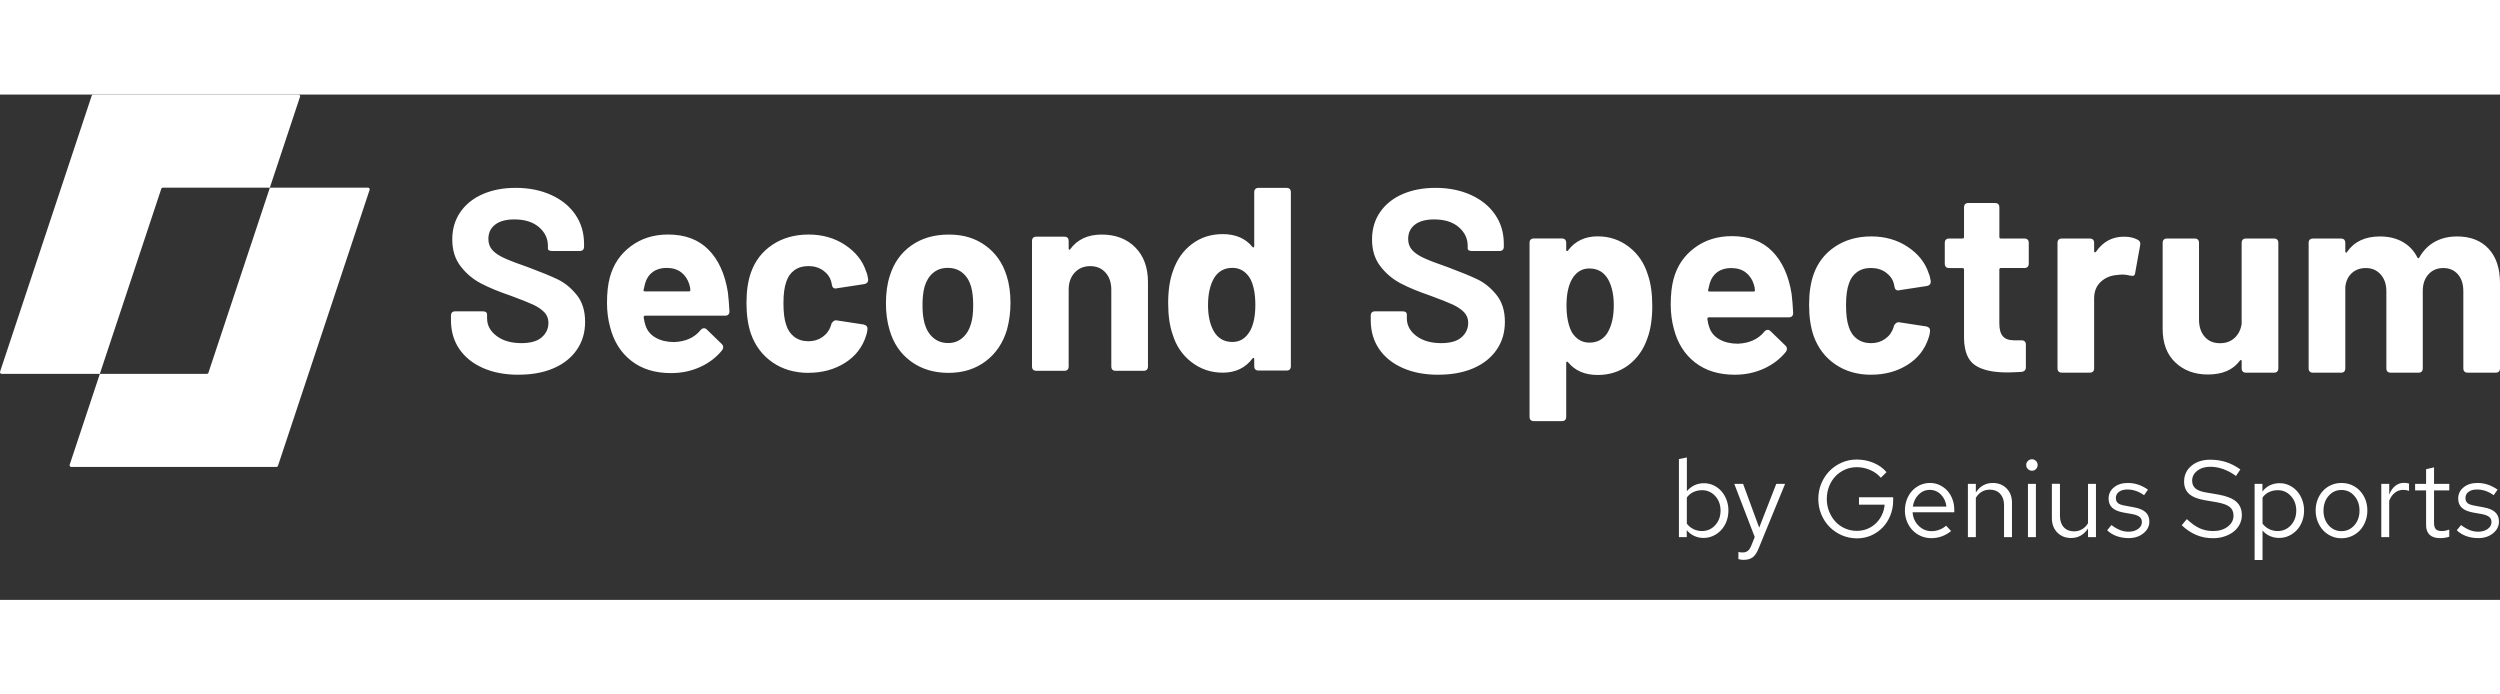 <svg width="180" height="50" viewBox="0 0 752 152" fill="none" xmlns="http://www.w3.org/2000/svg"><rect x="0" y="0" width="752" height="152" fill="#333333" stroke="none"/><path fill-rule="evenodd" clip-rule="evenodd" d="M81.171 28.002H48.986C48.773 28.002 48.582 28.139 48.514 28.346L30.03 84.005H0.503C0.228 84.005 0 83.783 0 83.5C0 83.447 0.008 83.393 0.023 83.34L27.585 0.344C27.654 0.138 27.844 0 28.057 0H89.769C90.043 0 90.272 0.222 90.272 0.497C90.272 0.55 90.264 0.604 90.249 0.657L81.171 27.994V28.002ZM81.171 28.002H110.698C110.972 28.002 111.201 28.223 111.201 28.506C111.201 28.56 111.193 28.613 111.178 28.667L83.616 111.662C83.547 111.869 83.357 112.006 83.144 112.006H21.431C21.157 112.006 20.936 111.785 20.936 111.509C20.936 111.456 20.944 111.402 20.959 111.349L30.038 84.012H62.222C62.436 84.012 62.626 83.875 62.695 83.668L81.179 28.009L81.171 28.002ZM145.259 82.239C148.336 83.6 151.908 84.28 155.975 84.28L155.983 84.265C160.05 84.265 163.583 83.607 166.576 82.3C169.577 80.993 171.892 79.135 173.537 76.727C175.175 74.319 175.997 71.628 175.997 68.326C175.997 65.024 175.152 62.333 173.454 60.238C171.755 58.144 169.844 56.584 167.704 55.567C165.564 54.551 162.669 53.358 159.021 51.998C155.686 50.843 153.226 49.903 151.634 49.169C150.042 48.443 148.862 47.625 148.077 46.738C147.293 45.851 146.904 44.751 146.904 43.443C146.904 41.609 147.582 40.172 148.938 39.124C150.294 38.077 152.22 37.557 154.726 37.557C157.849 37.557 160.316 38.329 162.114 39.873C163.911 41.418 164.81 43.283 164.81 45.484V46.272C164.81 46.799 165.259 47.059 166.142 47.059H174.352C175.243 47.059 175.685 46.608 175.685 45.721V44.934C175.685 41.586 174.809 38.643 173.065 36.105C171.321 33.567 168.877 31.587 165.754 30.18C162.631 28.774 159.082 28.063 155.122 28.063C151.421 28.063 148.123 28.682 145.229 29.943C142.335 31.205 140.081 33.009 138.466 35.363C136.851 37.718 136.044 40.416 136.044 43.604C136.044 46.792 136.882 49.475 138.55 51.646C140.218 53.817 142.251 55.537 144.65 56.791C147.042 58.052 150.019 59.283 153.561 60.483C156.683 61.63 158.953 62.539 160.362 63.189C161.763 63.846 162.883 64.603 163.72 65.467C164.551 66.331 164.97 67.393 164.97 68.647C164.97 70.375 164.307 71.827 162.974 73.004C161.649 74.182 159.6 74.77 156.836 74.77C153.766 74.77 151.276 74.052 149.372 72.615C147.468 71.177 146.516 69.412 146.516 67.317V66.216C146.516 65.536 146.067 65.199 145.183 65.199H136.973C136.09 65.199 135.648 65.643 135.648 66.529V67.867C135.648 71.17 136.478 74.044 138.146 76.505C139.814 78.967 142.183 80.878 145.259 82.239ZM202.844 74.449C206.286 74.289 208.921 73.088 210.741 70.841C211.054 70.474 211.396 70.291 211.754 70.291C212.067 70.291 212.356 70.421 212.615 70.68L217.07 74.999C217.383 75.313 217.542 75.626 217.542 75.94C217.542 76.307 217.436 76.62 217.23 76.88C215.509 79.028 213.308 80.71 210.62 81.941C207.939 83.171 204.999 83.783 201.823 83.783C197.025 83.783 193.05 82.552 189.897 80.091C186.743 77.629 184.619 74.258 183.522 69.962C182.897 67.661 182.585 65.222 182.585 62.661C182.585 59.627 182.875 57.058 183.446 54.971C184.489 51.095 186.584 47.984 189.737 45.63C192.89 43.275 196.629 42.098 200.955 42.098C206.065 42.098 210.117 43.619 213.118 46.654C216.118 49.689 218.06 53.954 218.944 59.451C219.149 61.178 219.309 63.09 219.416 65.184C219.416 66.071 218.974 66.514 218.091 66.514H194.085C193.773 66.514 193.613 66.675 193.613 66.988C193.773 68.089 193.956 68.899 194.161 69.419C194.679 71.04 195.715 72.286 197.254 73.15C198.792 74.013 200.658 74.449 202.844 74.449ZM200.551 52.135C198.883 52.135 197.49 52.54 196.37 53.35C195.251 54.161 194.481 55.3 194.062 56.768C193.804 57.761 193.644 58.419 193.59 58.732C193.537 59.046 193.666 59.206 193.979 59.206H207.269C207.527 59.206 207.657 59.099 207.657 58.893C207.657 58.319 207.55 57.715 207.345 57.089C206.873 55.567 206.065 54.367 204.923 53.48C203.773 52.594 202.318 52.143 200.544 52.143L200.551 52.135ZM232.401 80.572C235.447 82.667 239.057 83.714 243.231 83.714L243.261 83.691C247.374 83.691 251.014 82.697 254.167 80.71C257.32 78.722 259.445 75.978 260.542 72.469C260.694 72.102 260.824 71.506 260.93 70.665C260.976 70.298 260.915 69.985 260.732 69.725C260.55 69.465 260.253 69.281 259.834 69.174L251.624 67.921C251.258 67.867 250.915 67.982 250.603 68.272C250.291 68.563 250.108 68.815 250.055 69.022L249.979 69.411C249.506 70.879 248.661 72.041 247.435 72.905C246.209 73.769 244.838 74.204 243.17 74.204C241.502 74.204 240.078 73.754 238.905 72.867C237.74 71.972 236.917 70.742 236.445 69.174C235.92 67.607 235.661 65.459 235.661 62.738C235.661 60.016 235.95 57.868 236.521 56.301C236.986 54.834 237.793 53.679 238.943 52.846C240.086 52.013 241.441 51.592 243.162 51.592C244.884 51.592 246.369 52.036 247.618 52.922C248.867 53.817 249.674 54.941 250.04 56.301L250.276 57.402C250.382 58.029 250.748 58.342 251.372 58.342L251.761 58.266L259.971 57.012C260.755 56.859 261.144 56.439 261.144 55.758V55.606C261.037 54.719 260.831 53.908 260.519 53.175C259.476 49.987 257.374 47.342 254.221 45.247C251.06 43.153 247.397 42.105 243.231 42.105C239.065 42.105 235.44 43.122 232.363 45.163C229.286 47.204 227.123 50.01 225.874 53.565C224.983 56.125 224.541 59.107 224.541 62.669C224.541 66.231 224.991 69.32 225.874 71.934C227.176 75.603 229.355 78.478 232.401 80.572ZM285.34 83.714C280.907 83.714 277.13 82.56 273.999 80.259C270.869 77.958 268.737 74.816 267.587 70.841C266.856 68.379 266.49 65.712 266.49 62.837C266.49 59.642 266.879 56.874 267.663 54.512C268.859 50.637 271.014 47.602 274.114 45.408C277.213 43.214 280.983 42.113 285.416 42.113C289.848 42.113 293.352 43.214 296.406 45.408C299.452 47.609 301.577 50.614 302.78 54.436C303.565 56.844 303.953 59.588 303.953 62.677C303.953 65.398 303.61 68.043 302.932 70.604C301.737 74.686 299.581 77.889 296.482 80.221C293.382 82.552 289.665 83.714 285.34 83.714ZM285.225 74.74C286.893 74.74 288.325 74.22 289.528 73.172C290.732 72.125 291.585 70.688 292.11 68.853C292.529 67.439 292.735 65.612 292.735 63.357C292.735 61.102 292.529 59.305 292.11 57.784C291.592 56.003 290.732 54.619 289.528 53.626C288.325 52.632 286.84 52.135 285.073 52.135C283.306 52.135 281.89 52.632 280.694 53.626C279.498 54.619 278.638 56.003 278.112 57.784C277.693 59.305 277.488 61.163 277.488 63.357C277.488 65.551 277.693 67.332 278.112 68.853C278.63 70.688 279.506 72.125 280.732 73.172C281.958 74.22 283.458 74.74 285.225 74.74ZM341.477 45.958C338.925 43.397 335.567 42.113 331.393 42.113H331.386C327.22 42.113 324.067 43.581 321.927 46.509C321.82 46.669 321.721 46.723 321.614 46.669C321.508 46.616 321.454 46.486 321.454 46.279V44.078C321.454 43.191 321.013 42.748 320.129 42.748H311.759C310.868 42.748 310.427 43.191 310.427 44.078V81.757C310.427 82.652 310.876 83.095 311.759 83.095H320.129C321.013 83.095 321.454 82.644 321.454 81.757V58.679C321.454 56.584 322.056 54.879 323.252 53.572C324.448 52.265 326.016 51.608 327.943 51.608C329.87 51.608 331.408 52.265 332.559 53.572C333.708 54.887 334.28 56.584 334.28 58.679V81.757C334.28 82.652 334.721 83.095 335.605 83.095H343.975C344.866 83.095 345.308 82.644 345.308 81.757V56.401C345.308 52.005 344.028 48.519 341.477 45.958ZM377.272 29.408C377.272 28.521 377.713 28.07 378.597 28.07H386.967C387.85 28.07 388.292 28.514 388.292 29.408V81.688C388.292 82.575 387.85 83.019 386.967 83.019H378.597C377.713 83.019 377.272 82.575 377.272 81.688V79.571C377.272 79.365 377.203 79.242 377.074 79.219C376.944 79.196 376.822 79.257 376.723 79.418C374.583 82.246 371.613 83.653 367.805 83.653C364.256 83.653 361.118 82.59 358.384 80.473C355.65 78.355 353.761 75.565 352.718 72.11C351.834 69.595 351.385 66.461 351.385 62.692C351.385 58.923 351.88 55.575 352.87 52.961C354.02 49.612 355.909 46.944 358.536 44.957C361.171 42.969 364.256 41.976 367.805 41.976C371.666 41.976 374.637 43.26 376.723 45.821C376.83 45.981 376.944 46.027 377.074 45.981C377.203 45.928 377.272 45.798 377.272 45.591V29.423V29.408ZM376.046 71.055C377.089 69.121 377.607 66.529 377.607 63.281C377.607 59.825 377.058 57.135 375.962 55.193C374.659 53.152 372.915 52.127 370.722 52.127C368.323 52.127 366.503 53.121 365.246 55.109C363.997 57.203 363.373 59.948 363.373 63.349C363.373 66.438 363.921 68.999 365.018 71.04C366.267 73.287 368.171 74.418 370.722 74.418C373.014 74.418 374.789 73.295 376.038 71.04L376.046 71.055ZM421.931 82.239C425.008 83.6 428.58 84.28 432.647 84.28L432.655 84.265C436.722 84.265 440.248 83.607 443.248 82.3C446.249 80.993 448.564 79.135 450.209 76.727C451.847 74.319 452.669 71.628 452.669 68.326C452.669 65.024 451.824 62.333 450.126 60.238C448.427 58.144 446.516 56.584 444.376 55.567C442.236 54.551 439.341 53.358 435.693 51.998C432.358 50.843 429.898 49.903 428.306 49.169C426.714 48.443 425.534 47.625 424.749 46.738C423.965 45.851 423.576 44.751 423.576 43.443C423.576 41.609 424.254 40.172 425.61 39.124C426.966 38.077 428.892 37.557 431.398 37.557C434.521 37.557 436.988 38.329 438.785 39.873C440.583 41.418 441.482 43.283 441.482 45.484V46.272C441.482 46.799 441.923 47.059 442.807 47.059H451.017C451.908 47.059 452.35 46.608 452.35 45.721V44.934C452.35 41.586 451.474 38.643 449.73 36.105C447.986 33.567 445.548 31.595 442.418 30.18C439.296 28.774 435.747 28.063 431.786 28.063C428.085 28.063 424.787 28.69 421.893 29.943C418.999 31.205 416.745 33.009 415.13 35.363C413.516 37.718 412.708 40.416 412.708 43.604C412.708 46.792 413.546 49.475 415.214 51.646C416.882 53.817 418.915 55.537 421.315 56.791C423.706 58.052 426.684 59.283 430.225 60.483C433.348 61.63 435.617 62.539 437.026 63.189C438.428 63.846 439.547 64.603 440.385 65.467C441.215 66.331 441.634 67.393 441.634 68.647C441.634 70.375 440.971 71.827 439.638 73.004C438.306 74.182 436.265 74.77 433.5 74.77C430.431 74.77 427.94 74.052 426.036 72.615C424.132 71.177 423.18 69.412 423.18 67.317V66.216C423.18 65.536 422.739 65.199 421.855 65.199H413.645C412.762 65.199 412.32 65.643 412.32 66.529V67.867C412.32 71.17 413.15 74.044 414.818 76.505C416.486 78.967 418.855 80.878 421.931 82.239ZM495.677 54.214C496.561 56.729 497.003 59.864 497.003 63.632C497.003 67.401 496.507 70.749 495.517 73.364C494.367 76.712 492.479 79.38 489.851 81.367C487.216 83.355 484.132 84.349 480.582 84.349C476.721 84.349 473.751 83.064 471.664 80.504C471.558 80.343 471.443 80.297 471.314 80.343C471.184 80.397 471.116 80.526 471.116 80.733V96.901C471.116 97.788 470.674 98.231 469.791 98.231H461.421C460.537 98.231 460.088 97.788 460.088 96.901V44.621C460.088 43.734 460.53 43.291 461.421 43.291H469.791C470.674 43.291 471.116 43.734 471.116 44.621V46.738C471.116 46.944 471.184 47.067 471.314 47.09C471.443 47.113 471.565 47.051 471.664 46.891C473.804 44.062 476.775 42.648 480.582 42.648C484.124 42.648 487.269 43.711 490.003 45.828C492.738 47.946 494.626 50.736 495.67 54.191L495.677 54.214ZM483.553 71.621C484.802 69.526 485.426 66.782 485.426 63.38C485.426 60.292 484.878 57.731 483.781 55.69C482.532 53.442 480.628 52.311 478.077 52.311C475.785 52.311 474.01 53.435 472.761 55.69C471.717 57.624 471.2 60.215 471.2 63.464C471.2 66.713 471.748 69.564 472.845 71.552C474.147 73.593 475.891 74.617 478.084 74.617C480.483 74.617 482.304 73.624 483.56 71.636L483.553 71.621ZM530.703 71.33C528.875 73.578 526.248 74.778 522.805 74.938V74.946C520.612 74.946 518.754 74.51 517.215 73.646C515.677 72.783 514.641 71.537 514.123 69.916C513.91 69.396 513.735 68.586 513.575 67.485C513.575 67.164 513.735 67.011 514.047 67.011H538.052C538.944 67.011 539.385 66.56 539.385 65.673C539.279 63.579 539.119 61.668 538.913 59.94C538.03 54.444 536.088 50.178 533.087 47.143C530.094 44.101 526.042 42.587 520.932 42.587C516.606 42.587 512.874 43.764 509.713 46.119C506.553 48.473 504.458 51.585 503.415 55.46C502.844 57.555 502.554 60.116 502.554 63.151C502.554 65.712 502.867 68.15 503.491 70.451C504.588 74.747 506.713 78.118 509.866 80.58C513.019 83.041 516.994 84.272 521.792 84.272C524.968 84.272 527.9 83.661 530.589 82.43C533.277 81.199 535.478 79.517 537.2 77.369C537.405 77.109 537.512 76.796 537.512 76.429C537.512 76.115 537.352 75.802 537.04 75.489L532.584 71.17C532.325 70.91 532.036 70.78 531.724 70.78C531.35 70.78 531.015 70.963 530.703 71.33ZM516.591 53.396C517.71 52.586 519.104 52.181 520.772 52.181L520.764 52.188C522.539 52.188 523.993 52.639 525.143 53.526C526.286 54.413 527.093 55.613 527.565 57.134C527.771 57.761 527.878 58.365 527.878 58.938C527.878 59.145 527.748 59.252 527.489 59.252H514.199C513.887 59.252 513.758 59.091 513.811 58.778C513.864 58.465 514.024 57.807 514.283 56.813C514.702 55.346 515.471 54.207 516.591 53.396ZM562.865 84.28C558.691 84.28 555.081 83.233 552.035 81.138C548.981 79.043 546.81 76.169 545.508 72.507C544.625 69.893 544.175 66.805 544.175 63.242C544.175 59.68 544.617 56.699 545.508 54.138C546.757 50.583 548.92 47.778 551.997 45.737C555.074 43.696 558.699 42.671 562.865 42.671C567.031 42.671 570.694 43.719 573.847 45.813C577 47.908 579.102 50.553 580.145 53.74C580.458 54.474 580.663 55.285 580.77 56.171V56.332C580.77 57.012 580.381 57.433 579.597 57.586L571.387 58.839L570.999 58.916C570.374 58.916 570.009 58.602 569.902 57.975L569.666 56.875C569.3 55.514 568.493 54.39 567.244 53.496C565.995 52.609 564.51 52.166 562.789 52.166C561.067 52.166 559.712 52.586 558.569 53.419C557.419 54.26 556.612 55.407 556.147 56.875C555.576 58.442 555.287 60.59 555.287 63.311C555.287 66.033 555.546 68.181 556.071 69.748C556.543 71.315 557.358 72.546 558.531 73.44C559.704 74.327 561.128 74.778 562.796 74.778C564.464 74.778 565.835 74.342 567.061 73.478C568.287 72.615 569.133 71.453 569.605 69.985L569.681 69.595C569.734 69.389 569.917 69.136 570.229 68.846C570.542 68.555 570.884 68.441 571.25 68.494L579.46 69.748C579.879 69.855 580.176 70.038 580.359 70.298C580.541 70.558 580.602 70.872 580.557 71.239C580.45 72.079 580.32 72.676 580.168 73.043C579.071 76.551 576.947 79.296 573.794 81.283C570.641 83.271 567 84.265 562.888 84.265L562.865 84.28ZM608.911 52.173C609.802 52.173 610.244 51.722 610.244 50.835L610.252 50.843V44.643C610.252 43.749 609.802 43.306 608.919 43.306H601.882C601.57 43.306 601.41 43.145 601.41 42.832V33.964C601.41 33.07 600.968 32.626 600.085 32.626H592.111C591.22 32.626 590.778 33.077 590.778 33.964V42.832C590.778 43.145 590.618 43.306 590.306 43.306H586.315C585.431 43.306 584.99 43.757 584.99 44.643V50.843C584.99 51.737 585.431 52.181 586.315 52.181H590.306C590.618 52.181 590.778 52.341 590.778 52.655V73.218C590.831 77.193 591.92 79.915 594.06 81.382C596.2 82.85 599.43 83.584 603.755 83.584C604.646 83.584 606.078 83.531 608.058 83.424C608.942 83.317 609.384 82.85 609.384 82.009V75.259C609.384 74.365 608.942 73.922 608.058 73.922H605.865C604.296 73.922 603.161 73.516 602.461 72.706C601.752 71.896 601.402 70.627 601.402 68.899V52.647C601.402 52.334 601.562 52.173 601.874 52.173H608.911ZM638.91 42.755C640.578 42.755 641.957 43.069 643.053 43.696C643.678 44.009 643.914 44.56 643.754 45.347L642.269 53.588C642.216 54.062 642.071 54.344 641.842 54.451C641.606 54.559 641.226 54.559 640.708 54.451C639.878 54.245 639.116 54.138 638.438 54.138C638.073 54.138 637.471 54.191 636.641 54.291C634.767 54.451 633.175 55.139 631.873 56.37C630.571 57.601 629.916 59.237 629.916 61.278V82.315C629.916 83.202 629.474 83.645 628.591 83.645H620.221C619.337 83.645 618.896 83.202 618.896 82.315V44.636C618.896 43.749 619.337 43.306 620.221 43.306H628.591C629.474 43.306 629.916 43.749 629.916 44.636V47.067C629.916 47.273 629.969 47.411 630.076 47.457C630.182 47.51 630.312 47.457 630.464 47.304C632.551 44.269 635.369 42.748 638.91 42.748V42.755ZM675.62 43.298C674.736 43.298 674.294 43.749 674.294 44.636L674.287 44.659V68.991C674.028 70.711 673.327 72.118 672.177 73.188C671.027 74.258 669.572 74.793 667.798 74.793C665.818 74.793 664.264 74.136 663.145 72.829C662.025 71.514 661.461 69.817 661.461 67.722V44.644C661.461 43.749 661.02 43.306 660.136 43.306H651.85C650.967 43.306 650.525 43.757 650.525 44.644V70.466C650.525 74.808 651.804 78.187 654.356 80.595C656.907 83.003 660.167 84.204 664.127 84.204C668.506 84.204 671.713 82.82 673.746 80.045C673.853 79.884 673.967 79.823 674.096 79.846C674.226 79.869 674.294 79.991 674.294 80.198V82.315C674.294 83.21 674.736 83.653 675.62 83.653H683.99C684.881 83.653 685.322 83.202 685.322 82.315V44.636C685.322 43.742 684.873 43.298 683.99 43.298H675.62ZM739.022 42.671C743.089 42.671 746.265 43.902 748.557 46.364C750.85 48.825 752 52.28 752 56.722V82.315C752 83.202 751.558 83.653 750.675 83.653H742.305C741.421 83.653 740.972 83.21 740.972 82.315V59.16C740.972 57.012 740.424 55.315 739.327 54.062C738.23 52.808 736.776 52.181 734.948 52.181C733.12 52.181 731.635 52.808 730.492 54.062C729.342 55.315 728.771 56.989 728.771 59.084V82.323C728.771 83.21 728.329 83.661 727.438 83.661H719.152C718.269 83.661 717.819 83.217 717.819 82.323V59.168C717.819 57.073 717.248 55.384 716.098 54.107C714.948 52.823 713.463 52.181 711.643 52.181C709.975 52.181 708.581 52.678 707.462 53.672C706.342 54.665 705.68 56.057 705.466 57.83V82.323C705.466 83.21 705.025 83.661 704.134 83.661H695.771C694.888 83.661 694.438 83.217 694.438 82.323V44.644C694.438 43.757 694.88 43.313 695.771 43.313H704.134C705.017 43.313 705.466 43.757 705.466 44.644V47.159C705.466 47.365 705.535 47.495 705.664 47.548C705.794 47.602 705.908 47.518 706.015 47.312C708.155 44.223 711.437 42.679 715.87 42.679C718.474 42.679 720.744 43.214 722.671 44.292C724.598 45.362 726.083 46.922 727.126 48.963C727.179 49.169 727.271 49.261 727.4 49.238C727.53 49.215 727.644 49.123 727.751 48.963C728.946 46.868 730.515 45.301 732.442 44.254C734.369 43.206 736.562 42.687 739.007 42.687L739.022 42.671ZM519.904 125.116C519.904 126.278 519.713 127.364 519.332 128.365C518.952 129.374 518.419 130.246 517.748 130.98C517.07 131.713 516.278 132.294 515.357 132.723C514.443 133.151 513.461 133.365 512.41 133.365C511.359 133.365 510.475 133.158 509.614 132.761C508.754 132.356 508.008 131.782 507.375 131.033V133.135H505.022V109.644L507.413 109.155V119.307C508.023 118.565 508.769 117.976 509.637 117.548C510.513 117.12 511.48 116.906 512.554 116.906C513.628 116.906 514.542 117.12 515.448 117.548C516.355 117.976 517.131 118.557 517.786 119.291C518.441 120.025 518.959 120.897 519.34 121.906C519.721 122.915 519.911 123.985 519.911 125.124L519.904 125.116ZM511.953 119.008C511.016 119.008 510.148 119.2 509.348 119.582C508.548 119.964 507.901 120.507 507.398 121.21V129.061C507.924 129.764 508.579 130.307 509.378 130.704C510.17 131.102 511.031 131.293 511.945 131.293C513.537 131.293 514.87 130.704 515.936 129.535C517.002 128.365 517.543 126.897 517.543 125.147C517.543 123.396 517.01 121.936 515.936 120.759C514.87 119.589 513.537 119.001 511.945 119.001L511.953 119.008ZM526.773 135.696L527.824 133.097L521.671 117.097H524.321L529.165 130.269L534.305 117.097H536.956L529.035 136.415C528.532 137.707 527.938 138.624 527.253 139.159C526.568 139.694 525.631 139.962 524.458 139.962C524.237 139.962 524.001 139.947 523.734 139.916C523.468 139.885 523.201 139.824 522.912 139.733V137.6C523.239 137.669 523.498 137.707 523.681 137.714L523.682 137.714C523.865 137.722 524.047 137.73 524.222 137.73C524.831 137.73 525.341 137.569 525.745 137.256C526.149 136.935 526.491 136.415 526.773 135.696ZM568.623 126.576C569.179 125.185 569.461 123.702 569.461 122.127V121.126H559.179V123.358H566.902C566.81 124.474 566.536 125.514 566.064 126.477C565.599 127.448 564.998 128.273 564.267 128.977C563.535 129.68 562.682 130.23 561.7 130.636C560.718 131.041 559.659 131.24 558.524 131.24C557.26 131.24 556.072 130.987 554.96 130.498C553.848 130.009 552.888 129.328 552.096 128.465C551.304 127.601 550.672 126.576 550.2 125.407C549.735 124.237 549.499 122.984 549.499 121.646C549.499 120.308 549.728 119.054 550.185 117.885C550.642 116.707 551.274 115.698 552.081 114.842C552.888 113.994 553.84 113.313 554.945 112.824C556.049 112.327 557.245 112.083 558.532 112.083C559.903 112.083 561.235 112.365 562.538 112.923C563.832 113.482 564.906 114.261 565.759 115.27L567.458 113.566C566.369 112.312 565.036 111.372 563.467 110.737C561.898 110.103 560.245 109.782 558.524 109.782C556.91 109.782 555.394 110.087 553.977 110.714C552.561 111.341 551.335 112.182 550.299 113.245C549.263 114.307 548.448 115.561 547.847 117.006C547.245 118.45 546.948 119.995 546.948 121.638C546.948 123.282 547.245 124.826 547.847 126.271C548.441 127.715 549.263 128.969 550.314 130.032C551.365 131.094 552.599 131.943 554.016 132.562C555.432 133.181 557.016 133.495 558.562 133.495C560.108 133.495 561.548 133.197 562.88 132.608C564.206 132.019 565.356 131.209 566.331 130.192C567.305 129.176 568.067 127.968 568.623 126.576ZM586.901 131.293C585.987 132.019 585.035 132.554 584.053 132.906C583.07 133.258 582.027 133.434 580.915 133.434C579.803 133.434 578.76 133.219 577.792 132.791C576.818 132.363 575.98 131.775 575.272 131.033C574.563 130.292 574.007 129.405 573.604 128.388C573.2 127.372 572.995 126.278 572.995 125.116C572.995 123.954 573.185 122.869 573.566 121.845C573.947 120.828 574.48 119.949 575.15 119.215C575.828 118.481 576.62 117.9 577.541 117.472C578.455 117.044 579.453 116.83 580.519 116.83C581.585 116.83 582.537 117.036 583.428 117.457C584.319 117.877 585.096 118.435 585.751 119.146C586.406 119.857 586.916 120.713 587.29 121.707C587.663 122.701 587.846 123.771 587.846 124.91V125.636H575.31C575.416 127.257 576.018 128.61 577.107 129.695C578.196 130.781 579.498 131.324 580.999 131.324C581.829 131.324 582.629 131.178 583.405 130.88C584.182 130.582 584.837 130.185 585.386 129.68L586.894 131.293H586.901ZM580.485 118.909C579.176 118.91 578.058 119.384 577.115 120.323C576.178 121.264 575.599 122.471 575.378 123.939H585.492C585.317 122.494 584.769 121.294 583.84 120.339C582.911 119.384 581.793 118.91 580.485 118.909ZM591.943 117.097V133.128V133.135H594.334V121.309C594.814 120.499 595.408 119.88 596.132 119.467C596.855 119.047 597.647 118.84 598.523 118.84C599.833 118.84 600.869 119.253 601.646 120.086C602.422 120.92 602.811 122.036 602.811 123.435V133.128H605.202V122.747C605.202 120.988 604.662 119.567 603.58 118.473C602.499 117.38 601.105 116.83 599.407 116.83C598.34 116.83 597.381 117.074 596.528 117.556C595.675 118.038 594.944 118.749 594.334 119.689V117.097H591.943ZM611.219 113.153C610.739 113.153 610.328 112.985 609.993 112.641C609.65 112.304 609.483 111.892 609.483 111.41C609.483 110.928 609.65 110.554 609.993 110.21C610.328 109.873 610.739 109.698 611.219 109.698C611.699 109.698 612.072 109.866 612.415 110.21C612.758 110.554 612.925 110.951 612.925 111.41C612.925 111.869 612.765 112.304 612.438 112.641C612.11 112.985 611.707 113.153 611.227 113.153H611.219ZM612.4 117.097V133.128H610.008V117.097H612.4ZM619.635 126.752V117.097L619.627 117.09H617.205V127.44C617.205 129.191 617.746 130.62 618.827 131.729C619.909 132.837 621.302 133.388 623.001 133.388C624.067 133.388 625.027 133.143 625.88 132.661C626.733 132.18 627.464 131.469 628.073 130.529V133.128H630.464V117.097H628.073V128.954C627.593 129.741 626.999 130.345 626.276 130.758C625.552 131.178 624.76 131.385 623.884 131.385C622.574 131.385 621.539 130.972 620.777 130.139C620.015 129.305 619.635 128.174 619.635 126.752ZM633.839 131.064L635.118 129.489C636.055 130.192 636.931 130.697 637.753 131.018C638.576 131.339 639.406 131.492 640.259 131.492C641.416 131.492 642.376 131.217 643.138 130.666C643.899 130.116 644.28 129.428 644.28 128.595C644.28 127.937 644.052 127.425 643.595 127.05C643.138 126.676 642.406 126.393 641.401 126.194L638.781 125.736C637.228 125.453 636.093 124.971 635.362 124.291C634.63 123.61 634.265 122.693 634.265 121.531C634.265 120.155 634.806 119.024 635.887 118.145C636.969 117.266 638.347 116.83 640.03 116.83C641.119 116.83 642.155 116.99 643.138 117.319C644.12 117.648 645.11 118.152 646.115 118.833L644.935 120.507C644.105 119.918 643.275 119.482 642.445 119.207C641.614 118.932 640.777 118.794 639.924 118.794C638.873 118.794 638.035 119.024 637.403 119.482C636.771 119.941 636.451 120.568 636.451 121.355C636.451 122.013 636.649 122.517 637.052 122.869C637.456 123.221 638.172 123.48 639.2 123.656L641.881 124.153C643.473 124.436 644.646 124.933 645.4 125.629C646.154 126.332 646.527 127.272 646.527 128.457C646.527 129.833 645.933 131.01 644.745 131.973C643.556 132.937 642.079 133.418 640.312 133.418C639.002 133.418 637.791 133.212 636.679 132.814C635.571 132.411 634.622 131.824 633.838 131.064L633.831 131.056L633.839 131.064ZM660.647 132.478C659.114 131.838 657.649 130.857 656.26 129.55L657.798 127.708C659.169 129 660.464 129.917 661.675 130.468C662.886 131.018 664.234 131.293 665.719 131.293C667.486 131.293 668.948 130.85 670.106 129.963C671.263 129.076 671.842 127.976 671.842 126.661C671.842 125.522 671.454 124.643 670.677 124.031C669.9 123.419 668.59 122.945 666.732 122.617L663.03 121.99C660.936 121.615 659.405 120.973 658.43 120.071C657.456 119.162 656.976 117.938 656.976 116.409C656.976 114.483 657.707 112.908 659.169 111.678C660.631 110.454 662.52 109.835 664.835 109.835C666.534 109.835 668.118 110.072 669.58 110.539C671.042 111.013 672.482 111.746 673.898 112.755L672.588 114.728C671.408 113.849 670.159 113.176 668.841 112.687C667.524 112.205 666.199 111.96 664.866 111.96C663.274 111.96 661.964 112.358 660.936 113.161C659.908 113.963 659.398 114.949 659.398 116.134C659.398 117.143 659.733 117.931 660.411 118.496C661.088 119.062 662.185 119.475 663.716 119.712L667.379 120.339C669.801 120.774 671.568 121.485 672.68 122.472C673.792 123.458 674.348 124.803 674.348 126.515C674.348 127.502 674.127 128.419 673.693 129.275C673.259 130.131 672.649 130.865 671.873 131.477C671.096 132.088 670.174 132.57 669.108 132.921C668.042 133.273 666.884 133.449 665.635 133.449C663.845 133.449 662.185 133.128 660.647 132.478ZM656.26 129.55L656.26 129.55L656.245 129.535L656.26 129.55ZM678.186 140V117.097H680.539V119.398C681.149 118.588 681.895 117.969 682.778 117.541C683.662 117.113 684.637 116.898 685.711 116.898C686.785 116.898 687.698 117.113 688.605 117.541C689.511 117.969 690.288 118.55 690.943 119.284C691.598 120.017 692.116 120.889 692.496 121.898C692.877 122.907 693.068 123.977 693.068 125.116C693.068 126.255 692.877 127.364 692.496 128.365C692.116 129.374 691.583 130.246 690.912 130.979C690.234 131.713 689.442 132.294 688.521 132.722C687.607 133.151 686.625 133.365 685.574 133.365C684.523 133.365 683.639 133.173 682.778 132.791C681.918 132.409 681.179 131.859 680.57 131.132V140H678.186ZM685.124 119.008C684.187 119.008 683.319 119.199 682.52 119.582C681.72 119.964 681.073 120.507 680.57 121.21V129.061C681.095 129.764 681.75 130.307 682.55 130.704C683.342 131.102 684.203 131.293 685.117 131.293C686.708 131.293 688.041 130.704 689.107 129.535C690.174 128.365 690.714 126.897 690.714 125.147C690.714 123.396 690.181 121.936 689.107 120.759C688.041 119.589 686.708 119.001 685.117 119.001L685.124 119.008ZM697.135 121.829C696.746 122.838 696.548 123.931 696.548 125.116C696.548 126.301 696.754 127.402 697.158 128.419C697.561 129.435 698.11 130.322 698.795 131.064C699.48 131.805 700.295 132.394 701.247 132.822C702.199 133.25 703.22 133.464 704.309 133.464C705.398 133.464 706.419 133.25 707.386 132.822C708.353 132.394 709.176 131.813 709.861 131.079C710.546 130.345 711.095 129.466 711.498 128.434C711.895 127.402 712.1 126.301 712.1 125.116C712.1 123.931 711.91 122.838 711.514 121.829C711.118 120.82 710.577 119.941 709.876 119.2C709.176 118.45 708.353 117.869 707.401 117.457C706.449 117.036 705.398 116.83 704.309 116.83C703.22 116.83 702.192 117.044 701.232 117.457C700.265 117.877 699.442 118.458 698.757 119.2C698.064 119.949 697.531 120.82 697.135 121.829ZM708.185 129.565C707.15 130.735 705.855 131.324 704.309 131.324C702.763 131.324 701.476 130.735 700.448 129.565C699.42 128.396 698.909 126.92 698.909 125.147C698.909 123.373 699.42 121.898 700.448 120.713C701.468 119.528 702.763 118.94 704.309 118.94C705.855 118.94 707.15 119.528 708.185 120.713C709.221 121.898 709.739 123.373 709.739 125.147C709.739 126.92 709.221 128.396 708.185 129.565ZM716.289 133.128V117.097H718.68V120.346C719.091 119.23 719.693 118.359 720.462 117.732C721.239 117.105 722.122 116.799 723.128 116.799C723.41 116.799 723.676 116.815 723.912 116.845C724.148 116.876 724.392 116.937 724.636 117.029V119.2C724.377 119.115 724.095 119.039 723.798 118.986C723.501 118.932 723.227 118.901 722.96 118.901C721.978 118.901 721.125 119.184 720.394 119.758C719.662 120.331 719.091 121.126 718.672 122.158V133.128H716.289ZM729.769 119.07V129.52C729.769 130.788 730.127 131.759 730.835 132.424C731.544 133.089 732.587 133.426 733.958 133.426C734.415 133.426 734.887 133.395 735.367 133.326C735.847 133.258 736.304 133.151 736.738 132.998V130.865C736.304 131.018 735.923 131.125 735.595 131.194C735.268 131.262 734.895 131.293 734.483 131.293C733.653 131.293 733.059 131.11 732.701 130.735C732.343 130.36 732.16 129.749 732.16 128.893V119.07H736.745V117.097H732.16V112.136L729.769 112.694V117.097H726.464V119.07H729.769ZM739 131.064L740.279 129.489C741.216 130.192 742.092 130.697 742.914 131.018C743.737 131.339 744.567 131.492 745.42 131.492C746.577 131.492 747.537 131.217 748.299 130.666C749.06 130.116 749.441 129.428 749.441 128.595C749.441 127.937 749.213 127.425 748.756 127.05C748.299 126.676 747.568 126.393 746.562 126.194L743.942 125.736C742.389 125.453 741.254 124.971 740.523 124.291C739.792 123.61 739.426 122.693 739.426 121.531C739.426 120.155 739.967 119.024 741.048 118.145C742.13 117.266 743.508 116.83 745.191 116.83C746.28 116.83 747.316 116.99 748.299 117.319C749.281 117.648 750.271 118.152 751.276 118.833L750.096 120.507C749.266 119.918 748.436 119.482 747.606 119.207C746.775 118.932 745.938 118.794 745.085 118.794C744.034 118.794 743.196 119.024 742.564 119.482C741.932 119.941 741.612 120.568 741.612 121.355C741.612 122.013 741.81 122.517 742.214 122.869C742.617 123.221 743.333 123.48 744.361 123.656L747.042 124.153C748.634 124.436 749.807 124.933 750.561 125.629C751.315 126.332 751.688 127.272 751.688 128.457C751.688 129.833 751.094 131.01 749.906 131.973C748.717 132.937 747.24 133.418 745.473 133.418C744.163 133.418 742.952 133.212 741.84 132.814C740.732 132.411 739.783 131.824 739 131.064L738.992 131.056L739 131.064Z" fill="#FFFFFF"></path></svg>